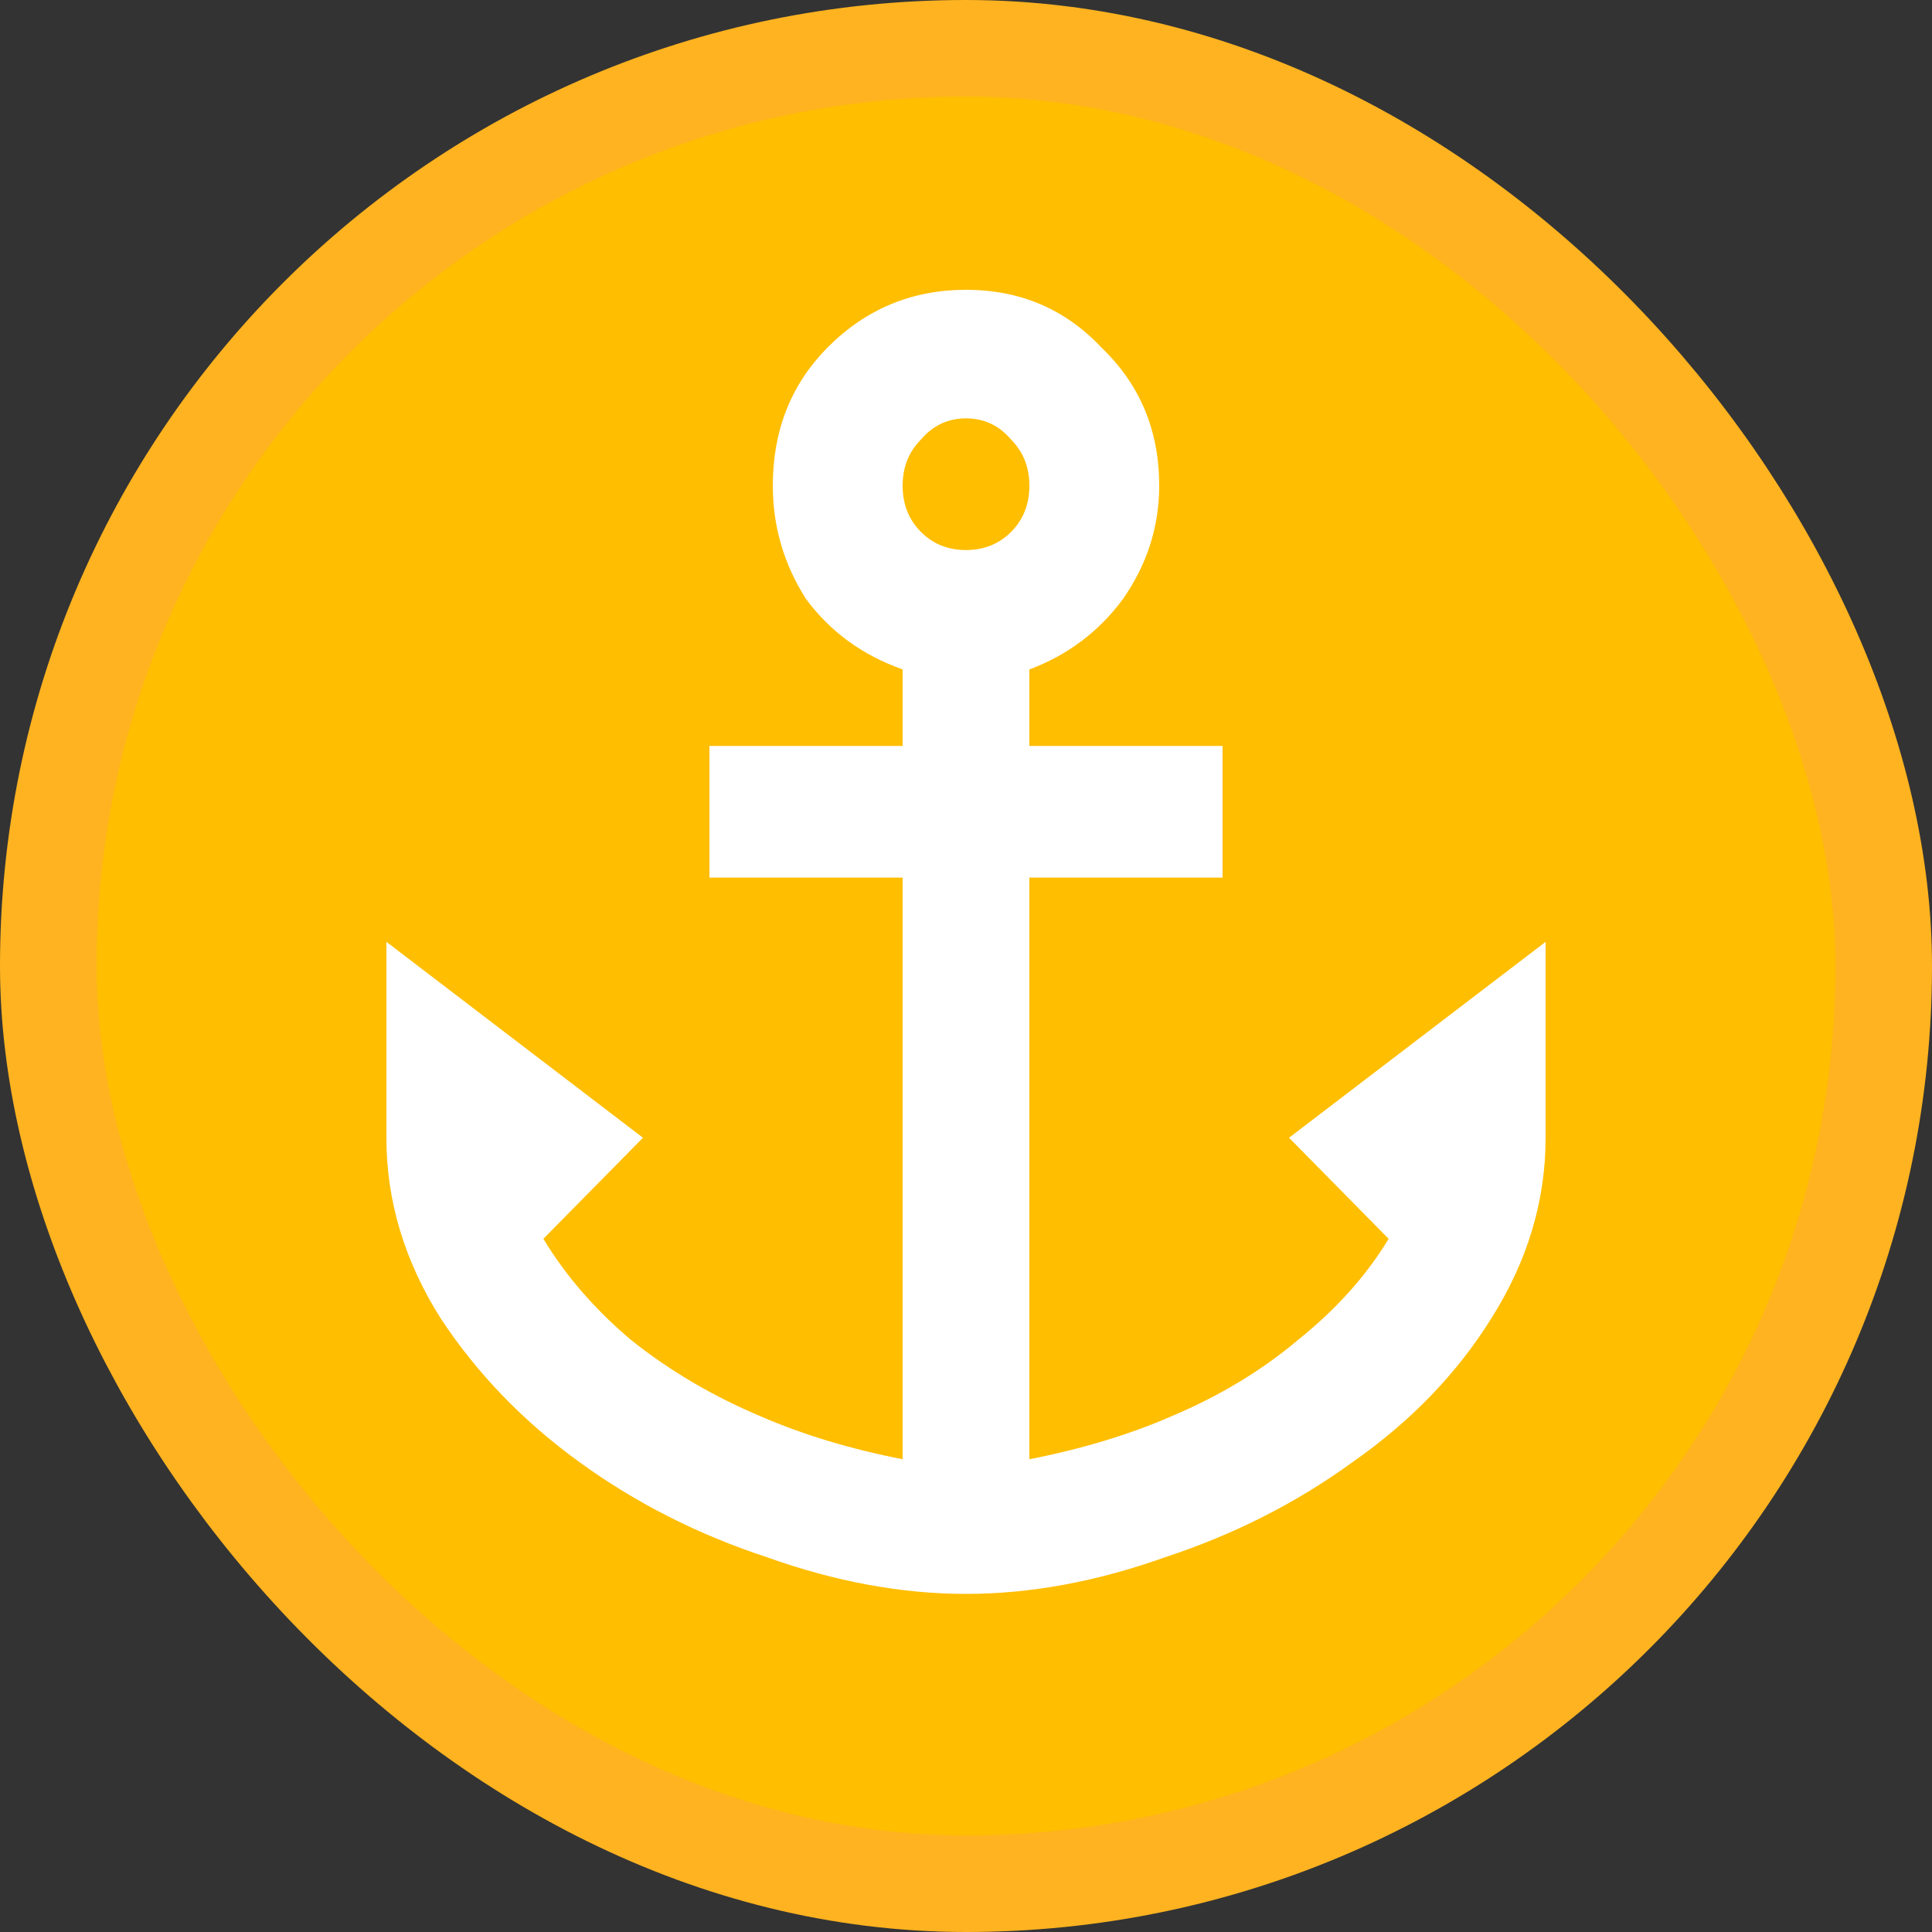 <svg width="20" height="20" viewBox="0 0 20 20" fill="none" xmlns="http://www.w3.org/2000/svg">
<rect x="0" y="0" width="20" height="20" fill="#333333" stroke="none"/>
<rect x="0.5" y="0.5" width="19" height="19" rx="9.5" fill="#FFBE00"/>
<rect x="0.5" y="0.5" width="19" height="19" rx="9.5" stroke="#FFB320"/>
<path d="M10 3C10.562 3 11.031 3.201 11.406 3.602C11.802 3.982 12 4.458 12 5.028C12 5.451 11.875 5.842 11.625 6.201C11.375 6.539 11.052 6.782 10.656 6.93V7.722H12.656V9.085H10.656V15.106C11.198 15 11.688 14.852 12.125 14.662C12.625 14.451 13.062 14.187 13.438 13.87C13.833 13.553 14.146 13.204 14.375 12.824L13.344 11.778L16 9.75V11.778C16 12.433 15.812 13.056 15.438 13.648C15.083 14.218 14.604 14.715 14 15.137C13.417 15.56 12.771 15.887 12.062 16.12C11.354 16.373 10.667 16.5 10 16.5C9.333 16.5 8.646 16.373 7.938 16.12C7.229 15.887 6.583 15.56 6 15.137C5.417 14.715 4.938 14.218 4.562 13.648C4.188 13.056 4 12.433 4 11.778V9.75L6.656 11.778L5.625 12.824C5.854 13.204 6.156 13.553 6.531 13.87C6.927 14.187 7.375 14.451 7.875 14.662C8.312 14.852 8.802 15 9.344 15.106V9.085H7.344V7.722H9.344V6.93C8.927 6.782 8.594 6.539 8.344 6.201C8.115 5.842 8 5.451 8 5.028C8 4.458 8.188 3.982 8.562 3.602C8.958 3.201 9.438 3 10 3ZM10 4.331C9.812 4.331 9.656 4.405 9.531 4.553C9.406 4.68 9.344 4.838 9.344 5.028C9.344 5.218 9.406 5.377 9.531 5.504C9.656 5.63 9.812 5.694 10 5.694C10.188 5.694 10.344 5.63 10.469 5.504C10.594 5.377 10.656 5.218 10.656 5.028C10.656 4.838 10.594 4.68 10.469 4.553C10.344 4.405 10.188 4.331 10 4.331Z" fill="white"/>
</svg>
